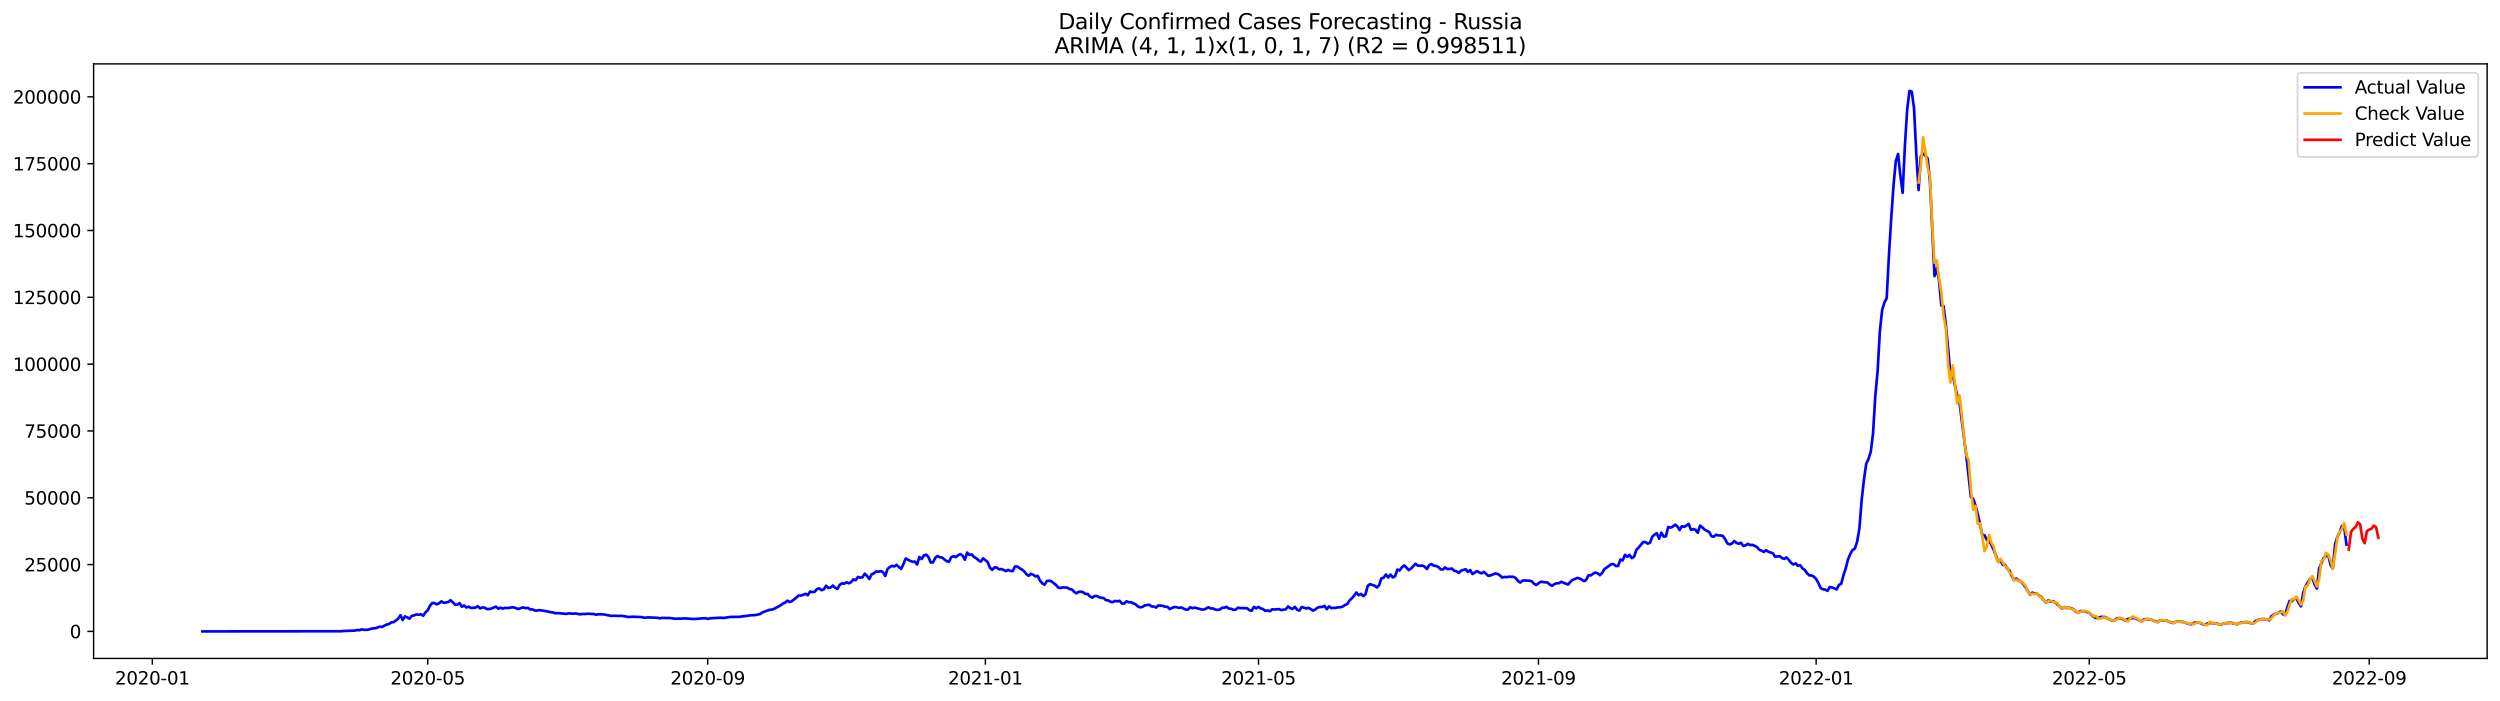 <?xml version="1.0" encoding="utf-8" standalone="no"?>
<!DOCTYPE svg PUBLIC "-//W3C//DTD SVG 1.1//EN"
  "http://www.w3.org/Graphics/SVG/1.1/DTD/svg11.dtd">
<svg xmlns:xlink="http://www.w3.org/1999/xlink" width="1398.775pt" height="392.274pt" viewBox="0 0 1398.775 392.274" xmlns="http://www.w3.org/2000/svg" version="1.1">
 <defs>
  <style type="text/css">*{stroke-linejoin: round; stroke-linecap: butt}</style>
 </defs>
 <g id="figure_1">
  <g id="patch_1">
   <path d="M 0 392.274 
L 1398.775 392.274 
L 1398.775 0 
L 0 0 
z
" style="fill: #ffffff"/>
  </g>
  <g id="axes_1">
   <g id="patch_2">
    <path d="M 52.375 368.396 
L 1391.575 368.396 
L 1391.575 35.755 
L 52.375 35.755 
z
" style="fill: #ffffff"/>
   </g>
   <g id="matplotlib.axis_1">
    <g id="xtick_1">
     <g id="line2d_1">
      <defs>
       <path id="m41455c796b" d="M 0 0 
L 0 3.5 
" style="stroke: #000000; stroke-width: 0.8"/>
      </defs>
      <g>
       <use xlink:href="#m41455c796b" x="85.231" y="368.396" style="stroke: #000000; stroke-width: 0.8"/>
      </g>
     </g>
     <g id="text_1">
      <!-- 2020-01 -->
      <g transform="translate(64.34 382.994)scale(0.1 -0.1)">
       <defs>
        <path id="DejaVuSans-32" d="M 1228 531 
L 3431 531 
L 3431 0 
L 469 0 
L 469 531 
Q 828 903 1448 1529 
Q 2069 2156 2228 2338 
Q 2531 2678 2651 2914 
Q 2772 3150 2772 3378 
Q 2772 3750 2511 3984 
Q 2250 4219 1831 4219 
Q 1534 4219 1204 4116 
Q 875 4013 500 3803 
L 500 4441 
Q 881 4594 1212 4672 
Q 1544 4750 1819 4750 
Q 2544 4750 2975 4387 
Q 3406 4025 3406 3419 
Q 3406 3131 3298 2873 
Q 3191 2616 2906 2266 
Q 2828 2175 2409 1742 
Q 1991 1309 1228 531 
z
" transform="scale(0.016)"/>
        <path id="DejaVuSans-30" d="M 2034 4250 
Q 1547 4250 1301 3770 
Q 1056 3291 1056 2328 
Q 1056 1369 1301 889 
Q 1547 409 2034 409 
Q 2525 409 2770 889 
Q 3016 1369 3016 2328 
Q 3016 3291 2770 3770 
Q 2525 4250 2034 4250 
z
M 2034 4750 
Q 2819 4750 3233 4129 
Q 3647 3509 3647 2328 
Q 3647 1150 3233 529 
Q 2819 -91 2034 -91 
Q 1250 -91 836 529 
Q 422 1150 422 2328 
Q 422 3509 836 4129 
Q 1250 4750 2034 4750 
z
" transform="scale(0.016)"/>
        <path id="DejaVuSans-2d" d="M 313 2009 
L 1997 2009 
L 1997 1497 
L 313 1497 
L 313 2009 
z
" transform="scale(0.016)"/>
        <path id="DejaVuSans-31" d="M 794 531 
L 1825 531 
L 1825 4091 
L 703 3866 
L 703 4441 
L 1819 4666 
L 2450 4666 
L 2450 531 
L 3481 531 
L 3481 0 
L 794 0 
L 794 531 
z
" transform="scale(0.016)"/>
       </defs>
       <use xlink:href="#DejaVuSans-32"/>
       <use xlink:href="#DejaVuSans-30" x="63.623"/>
       <use xlink:href="#DejaVuSans-32" x="127.246"/>
       <use xlink:href="#DejaVuSans-30" x="190.869"/>
       <use xlink:href="#DejaVuSans-2d" x="254.492"/>
       <use xlink:href="#DejaVuSans-30" x="290.576"/>
       <use xlink:href="#DejaVuSans-31" x="354.199"/>
      </g>
     </g>
    </g>
    <g id="xtick_2">
     <g id="line2d_2">
      <g>
       <use xlink:href="#m41455c796b" x="239.323" y="368.396" style="stroke: #000000; stroke-width: 0.8"/>
      </g>
     </g>
     <g id="text_2">
      <!-- 2020-05 -->
      <g transform="translate(218.432 382.994)scale(0.1 -0.1)">
       <defs>
        <path id="DejaVuSans-35" d="M 691 4666 
L 3169 4666 
L 3169 4134 
L 1269 4134 
L 1269 2991 
Q 1406 3038 1543 3061 
Q 1681 3084 1819 3084 
Q 2600 3084 3056 2656 
Q 3513 2228 3513 1497 
Q 3513 744 3044 326 
Q 2575 -91 1722 -91 
Q 1428 -91 1123 -41 
Q 819 9 494 109 
L 494 744 
Q 775 591 1075 516 
Q 1375 441 1709 441 
Q 2250 441 2565 725 
Q 2881 1009 2881 1497 
Q 2881 1984 2565 2268 
Q 2250 2553 1709 2553 
Q 1456 2553 1204 2497 
Q 953 2441 691 2322 
L 691 4666 
z
" transform="scale(0.016)"/>
       </defs>
       <use xlink:href="#DejaVuSans-32"/>
       <use xlink:href="#DejaVuSans-30" x="63.623"/>
       <use xlink:href="#DejaVuSans-32" x="127.246"/>
       <use xlink:href="#DejaVuSans-30" x="190.869"/>
       <use xlink:href="#DejaVuSans-2d" x="254.492"/>
       <use xlink:href="#DejaVuSans-30" x="290.576"/>
       <use xlink:href="#DejaVuSans-35" x="354.199"/>
      </g>
     </g>
    </g>
    <g id="xtick_3">
     <g id="line2d_3">
      <g>
       <use xlink:href="#m41455c796b" x="395.962" y="368.396" style="stroke: #000000; stroke-width: 0.8"/>
      </g>
     </g>
     <g id="text_3">
      <!-- 2020-09 -->
      <g transform="translate(375.071 382.994)scale(0.1 -0.1)">
       <defs>
        <path id="DejaVuSans-39" d="M 703 97 
L 703 672 
Q 941 559 1184 500 
Q 1428 441 1663 441 
Q 2288 441 2617 861 
Q 2947 1281 2994 2138 
Q 2813 1869 2534 1725 
Q 2256 1581 1919 1581 
Q 1219 1581 811 2004 
Q 403 2428 403 3163 
Q 403 3881 828 4315 
Q 1253 4750 1959 4750 
Q 2769 4750 3195 4129 
Q 3622 3509 3622 2328 
Q 3622 1225 3098 567 
Q 2575 -91 1691 -91 
Q 1453 -91 1209 -44 
Q 966 3 703 97 
z
M 1959 2075 
Q 2384 2075 2632 2365 
Q 2881 2656 2881 3163 
Q 2881 3666 2632 3958 
Q 2384 4250 1959 4250 
Q 1534 4250 1286 3958 
Q 1038 3666 1038 3163 
Q 1038 2656 1286 2365 
Q 1534 2075 1959 2075 
z
" transform="scale(0.016)"/>
       </defs>
       <use xlink:href="#DejaVuSans-32"/>
       <use xlink:href="#DejaVuSans-30" x="63.623"/>
       <use xlink:href="#DejaVuSans-32" x="127.246"/>
       <use xlink:href="#DejaVuSans-30" x="190.869"/>
       <use xlink:href="#DejaVuSans-2d" x="254.492"/>
       <use xlink:href="#DejaVuSans-30" x="290.576"/>
       <use xlink:href="#DejaVuSans-39" x="354.199"/>
      </g>
     </g>
    </g>
    <g id="xtick_4">
     <g id="line2d_4">
      <g>
       <use xlink:href="#m41455c796b" x="551.328" y="368.396" style="stroke: #000000; stroke-width: 0.8"/>
      </g>
     </g>
     <g id="text_4">
      <!-- 2021-01 -->
      <g transform="translate(530.436 382.994)scale(0.1 -0.1)">
       <use xlink:href="#DejaVuSans-32"/>
       <use xlink:href="#DejaVuSans-30" x="63.623"/>
       <use xlink:href="#DejaVuSans-32" x="127.246"/>
       <use xlink:href="#DejaVuSans-31" x="190.869"/>
       <use xlink:href="#DejaVuSans-2d" x="254.492"/>
       <use xlink:href="#DejaVuSans-30" x="290.576"/>
       <use xlink:href="#DejaVuSans-31" x="354.199"/>
      </g>
     </g>
    </g>
    <g id="xtick_5">
     <g id="line2d_5">
      <g>
       <use xlink:href="#m41455c796b" x="704.146" y="368.396" style="stroke: #000000; stroke-width: 0.8"/>
      </g>
     </g>
     <g id="text_5">
      <!-- 2021-05 -->
      <g transform="translate(683.255 382.994)scale(0.1 -0.1)">
       <use xlink:href="#DejaVuSans-32"/>
       <use xlink:href="#DejaVuSans-30" x="63.623"/>
       <use xlink:href="#DejaVuSans-32" x="127.246"/>
       <use xlink:href="#DejaVuSans-31" x="190.869"/>
       <use xlink:href="#DejaVuSans-2d" x="254.492"/>
       <use xlink:href="#DejaVuSans-30" x="290.576"/>
       <use xlink:href="#DejaVuSans-35" x="354.199"/>
      </g>
     </g>
    </g>
    <g id="xtick_6">
     <g id="line2d_6">
      <g>
       <use xlink:href="#m41455c796b" x="860.785" y="368.396" style="stroke: #000000; stroke-width: 0.8"/>
      </g>
     </g>
     <g id="text_6">
      <!-- 2021-09 -->
      <g transform="translate(839.894 382.994)scale(0.1 -0.1)">
       <use xlink:href="#DejaVuSans-32"/>
       <use xlink:href="#DejaVuSans-30" x="63.623"/>
       <use xlink:href="#DejaVuSans-32" x="127.246"/>
       <use xlink:href="#DejaVuSans-31" x="190.869"/>
       <use xlink:href="#DejaVuSans-2d" x="254.492"/>
       <use xlink:href="#DejaVuSans-30" x="290.576"/>
       <use xlink:href="#DejaVuSans-39" x="354.199"/>
      </g>
     </g>
    </g>
    <g id="xtick_7">
     <g id="line2d_7">
      <g>
       <use xlink:href="#m41455c796b" x="1016.151" y="368.396" style="stroke: #000000; stroke-width: 0.8"/>
      </g>
     </g>
     <g id="text_7">
      <!-- 2022-01 -->
      <g transform="translate(995.259 382.994)scale(0.1 -0.1)">
       <use xlink:href="#DejaVuSans-32"/>
       <use xlink:href="#DejaVuSans-30" x="63.623"/>
       <use xlink:href="#DejaVuSans-32" x="127.246"/>
       <use xlink:href="#DejaVuSans-32" x="190.869"/>
       <use xlink:href="#DejaVuSans-2d" x="254.492"/>
       <use xlink:href="#DejaVuSans-30" x="290.576"/>
       <use xlink:href="#DejaVuSans-31" x="354.199"/>
      </g>
     </g>
    </g>
    <g id="xtick_8">
     <g id="line2d_8">
      <g>
       <use xlink:href="#m41455c796b" x="1168.969" y="368.396" style="stroke: #000000; stroke-width: 0.8"/>
      </g>
     </g>
     <g id="text_8">
      <!-- 2022-05 -->
      <g transform="translate(1148.078 382.994)scale(0.1 -0.1)">
       <use xlink:href="#DejaVuSans-32"/>
       <use xlink:href="#DejaVuSans-30" x="63.623"/>
       <use xlink:href="#DejaVuSans-32" x="127.246"/>
       <use xlink:href="#DejaVuSans-32" x="190.869"/>
       <use xlink:href="#DejaVuSans-2d" x="254.492"/>
       <use xlink:href="#DejaVuSans-30" x="290.576"/>
       <use xlink:href="#DejaVuSans-35" x="354.199"/>
      </g>
     </g>
    </g>
    <g id="xtick_9">
     <g id="line2d_9">
      <g>
       <use xlink:href="#m41455c796b" x="1325.608" y="368.396" style="stroke: #000000; stroke-width: 0.8"/>
      </g>
     </g>
     <g id="text_9">
      <!-- 2022-09 -->
      <g transform="translate(1304.717 382.994)scale(0.1 -0.1)">
       <use xlink:href="#DejaVuSans-32"/>
       <use xlink:href="#DejaVuSans-30" x="63.623"/>
       <use xlink:href="#DejaVuSans-32" x="127.246"/>
       <use xlink:href="#DejaVuSans-32" x="190.869"/>
       <use xlink:href="#DejaVuSans-2d" x="254.492"/>
       <use xlink:href="#DejaVuSans-30" x="290.576"/>
       <use xlink:href="#DejaVuSans-39" x="354.199"/>
      </g>
     </g>
    </g>
   </g>
   <g id="matplotlib.axis_2">
    <g id="ytick_1">
     <g id="line2d_10">
      <defs>
       <path id="m775a7f4822" d="M 0 0 
L -3.5 0 
" style="stroke: #000000; stroke-width: 0.8"/>
      </defs>
      <g>
       <use xlink:href="#m775a7f4822" x="52.375" y="353.276" style="stroke: #000000; stroke-width: 0.8"/>
      </g>
     </g>
     <g id="text_10">
      <!-- 0 -->
      <g transform="translate(39.013 357.075)scale(0.1 -0.1)">
       <use xlink:href="#DejaVuSans-30"/>
      </g>
     </g>
    </g>
    <g id="ytick_2">
     <g id="line2d_11">
      <g>
       <use xlink:href="#m775a7f4822" x="52.375" y="315.889" style="stroke: #000000; stroke-width: 0.8"/>
      </g>
     </g>
     <g id="text_11">
      <!-- 25000 -->
      <g transform="translate(13.562 319.688)scale(0.1 -0.1)">
       <use xlink:href="#DejaVuSans-32"/>
       <use xlink:href="#DejaVuSans-35" x="63.623"/>
       <use xlink:href="#DejaVuSans-30" x="127.246"/>
       <use xlink:href="#DejaVuSans-30" x="190.869"/>
       <use xlink:href="#DejaVuSans-30" x="254.492"/>
      </g>
     </g>
    </g>
    <g id="ytick_3">
     <g id="line2d_12">
      <g>
       <use xlink:href="#m775a7f4822" x="52.375" y="278.502" style="stroke: #000000; stroke-width: 0.8"/>
      </g>
     </g>
     <g id="text_12">
      <!-- 50000 -->
      <g transform="translate(13.562 282.301)scale(0.1 -0.1)">
       <use xlink:href="#DejaVuSans-35"/>
       <use xlink:href="#DejaVuSans-30" x="63.623"/>
       <use xlink:href="#DejaVuSans-30" x="127.246"/>
       <use xlink:href="#DejaVuSans-30" x="190.869"/>
       <use xlink:href="#DejaVuSans-30" x="254.492"/>
      </g>
     </g>
    </g>
    <g id="ytick_4">
     <g id="line2d_13">
      <g>
       <use xlink:href="#m775a7f4822" x="52.375" y="241.115" style="stroke: #000000; stroke-width: 0.8"/>
      </g>
     </g>
     <g id="text_13">
      <!-- 75000 -->
      <g transform="translate(13.562 244.915)scale(0.1 -0.1)">
       <defs>
        <path id="DejaVuSans-37" d="M 525 4666 
L 3525 4666 
L 3525 4397 
L 1831 0 
L 1172 0 
L 2766 4134 
L 525 4134 
L 525 4666 
z
" transform="scale(0.016)"/>
       </defs>
       <use xlink:href="#DejaVuSans-37"/>
       <use xlink:href="#DejaVuSans-35" x="63.623"/>
       <use xlink:href="#DejaVuSans-30" x="127.246"/>
       <use xlink:href="#DejaVuSans-30" x="190.869"/>
       <use xlink:href="#DejaVuSans-30" x="254.492"/>
      </g>
     </g>
    </g>
    <g id="ytick_5">
     <g id="line2d_14">
      <g>
       <use xlink:href="#m775a7f4822" x="52.375" y="203.729" style="stroke: #000000; stroke-width: 0.8"/>
      </g>
     </g>
     <g id="text_14">
      <!-- 100000 -->
      <g transform="translate(7.2 207.528)scale(0.1 -0.1)">
       <use xlink:href="#DejaVuSans-31"/>
       <use xlink:href="#DejaVuSans-30" x="63.623"/>
       <use xlink:href="#DejaVuSans-30" x="127.246"/>
       <use xlink:href="#DejaVuSans-30" x="190.869"/>
       <use xlink:href="#DejaVuSans-30" x="254.492"/>
       <use xlink:href="#DejaVuSans-30" x="318.115"/>
      </g>
     </g>
    </g>
    <g id="ytick_6">
     <g id="line2d_15">
      <g>
       <use xlink:href="#m775a7f4822" x="52.375" y="166.342" style="stroke: #000000; stroke-width: 0.8"/>
      </g>
     </g>
     <g id="text_15">
      <!-- 125000 -->
      <g transform="translate(7.2 170.141)scale(0.1 -0.1)">
       <use xlink:href="#DejaVuSans-31"/>
       <use xlink:href="#DejaVuSans-32" x="63.623"/>
       <use xlink:href="#DejaVuSans-35" x="127.246"/>
       <use xlink:href="#DejaVuSans-30" x="190.869"/>
       <use xlink:href="#DejaVuSans-30" x="254.492"/>
       <use xlink:href="#DejaVuSans-30" x="318.115"/>
      </g>
     </g>
    </g>
    <g id="ytick_7">
     <g id="line2d_16">
      <g>
       <use xlink:href="#m775a7f4822" x="52.375" y="128.955" style="stroke: #000000; stroke-width: 0.8"/>
      </g>
     </g>
     <g id="text_16">
      <!-- 150000 -->
      <g transform="translate(7.2 132.755)scale(0.1 -0.1)">
       <use xlink:href="#DejaVuSans-31"/>
       <use xlink:href="#DejaVuSans-35" x="63.623"/>
       <use xlink:href="#DejaVuSans-30" x="127.246"/>
       <use xlink:href="#DejaVuSans-30" x="190.869"/>
       <use xlink:href="#DejaVuSans-30" x="254.492"/>
       <use xlink:href="#DejaVuSans-30" x="318.115"/>
      </g>
     </g>
    </g>
    <g id="ytick_8">
     <g id="line2d_17">
      <g>
       <use xlink:href="#m775a7f4822" x="52.375" y="91.569" style="stroke: #000000; stroke-width: 0.8"/>
      </g>
     </g>
     <g id="text_17">
      <!-- 175000 -->
      <g transform="translate(7.2 95.368)scale(0.1 -0.1)">
       <use xlink:href="#DejaVuSans-31"/>
       <use xlink:href="#DejaVuSans-37" x="63.623"/>
       <use xlink:href="#DejaVuSans-35" x="127.246"/>
       <use xlink:href="#DejaVuSans-30" x="190.869"/>
       <use xlink:href="#DejaVuSans-30" x="254.492"/>
       <use xlink:href="#DejaVuSans-30" x="318.115"/>
      </g>
     </g>
    </g>
    <g id="ytick_9">
     <g id="line2d_18">
      <g>
       <use xlink:href="#m775a7f4822" x="52.375" y="54.182" style="stroke: #000000; stroke-width: 0.8"/>
      </g>
     </g>
     <g id="text_18">
      <!-- 200000 -->
      <g transform="translate(7.2 57.981)scale(0.1 -0.1)">
       <use xlink:href="#DejaVuSans-32"/>
       <use xlink:href="#DejaVuSans-30" x="63.623"/>
       <use xlink:href="#DejaVuSans-30" x="127.246"/>
       <use xlink:href="#DejaVuSans-30" x="190.869"/>
       <use xlink:href="#DejaVuSans-30" x="254.492"/>
       <use xlink:href="#DejaVuSans-30" x="318.115"/>
      </g>
     </g>
    </g>
   </g>
   <g id="line2d_19">
    <path d="M 113.248 353.276 
L 190.93 353.19 
L 192.204 353.032 
L 198.571 352.824 
L 199.845 352.526 
L 201.118 352.617 
L 202.392 352.122 
L 203.665 352.377 
L 204.939 352.405 
L 206.212 352.291 
L 207.486 351.849 
L 208.759 351.55 
L 210.033 351.518 
L 212.58 350.605 
L 213.853 350.783 
L 215.127 350.006 
L 216.4 349.45 
L 217.674 349.127 
L 218.947 348.209 
L 220.221 348.119 
L 221.494 347.189 
L 222.768 346.12 
L 224.041 344.213 
L 225.315 346.893 
L 226.588 344.838 
L 229.135 346.136 
L 230.409 344.529 
L 231.682 344.354 
L 232.956 343.763 
L 234.229 344.007 
L 235.503 343.688 
L 236.776 344.54 
L 238.05 342.659 
L 239.323 341.412 
L 240.597 338.885 
L 241.87 337.374 
L 243.144 337.452 
L 244.417 338.168 
L 245.69 337.485 
L 246.964 336.48 
L 248.237 337.275 
L 249.511 337.099 
L 250.784 336.807 
L 252.058 335.844 
L 253.331 336.976 
L 254.605 338.279 
L 255.878 338.36 
L 257.152 337.427 
L 258.425 339.517 
L 259.699 338.756 
L 260.972 339.927 
L 262.246 339.423 
L 263.519 340.169 
L 266.066 339.975 
L 267.34 339.167 
L 268.613 340.416 
L 269.887 339.897 
L 271.16 339.943 
L 272.434 340.806 
L 273.707 340.757 
L 274.981 340.456 
L 277.528 339.416 
L 278.801 340.586 
L 280.075 340.029 
L 281.348 340.521 
L 282.622 340.081 
L 283.895 340.238 
L 286.442 339.86 
L 287.716 339.861 
L 288.989 340.434 
L 290.263 340.724 
L 291.536 340.15 
L 292.81 339.875 
L 294.083 340.269 
L 295.357 340.102 
L 296.63 340.987 
L 297.903 340.951 
L 299.177 341.575 
L 300.45 341.653 
L 301.724 341.355 
L 304.271 341.735 
L 306.818 342.19 
L 308.091 342.56 
L 309.365 342.65 
L 310.638 343.124 
L 311.912 343.042 
L 317.006 343.48 
L 318.279 343.178 
L 320.826 343.371 
L 322.1 343.227 
L 324.647 343.76 
L 325.92 343.504 
L 327.194 343.568 
L 328.467 343.371 
L 332.288 343.539 
L 333.561 343.944 
L 334.835 343.69 
L 337.382 343.721 
L 341.202 344.451 
L 342.476 344.56 
L 345.023 344.557 
L 346.296 344.633 
L 347.57 344.552 
L 350.116 344.89 
L 351.39 345.23 
L 353.937 345.074 
L 359.031 345.254 
L 360.304 345.617 
L 362.851 345.441 
L 367.945 345.677 
L 369.219 345.96 
L 370.492 345.717 
L 373.039 345.774 
L 374.313 345.753 
L 378.133 346.22 
L 379.407 346.112 
L 380.68 346.147 
L 383.227 346.008 
L 388.321 346.334 
L 390.868 346.16 
L 393.415 345.952 
L 394.689 345.9 
L 395.962 346.292 
L 397.236 345.958 
L 402.33 345.653 
L 403.603 345.64 
L 404.876 345.768 
L 408.697 345.169 
L 413.791 345.148 
L 415.064 344.883 
L 416.338 344.801 
L 420.158 344.238 
L 422.705 344.14 
L 425.252 343.571 
L 426.526 342.64 
L 430.346 341.273 
L 431.62 341.119 
L 432.893 340.757 
L 436.714 338.717 
L 437.987 337.759 
L 439.261 337.189 
L 440.534 336.106 
L 441.808 336.854 
L 443.081 336.309 
L 445.628 334.323 
L 446.902 333.173 
L 448.175 333.227 
L 450.722 332.278 
L 451.996 333.003 
L 453.269 330.938 
L 454.543 331.288 
L 455.816 331.137 
L 457.089 329.583 
L 458.363 329.187 
L 459.636 330.179 
L 460.91 329.791 
L 462.183 327.737 
L 463.457 328.959 
L 464.73 328.762 
L 466.004 327.631 
L 467.277 328.837 
L 468.551 329.519 
L 469.824 327.227 
L 471.098 326.377 
L 472.371 326.605 
L 473.645 325.787 
L 474.918 326.332 
L 476.192 325.713 
L 477.465 324.139 
L 478.739 324.688 
L 480.012 322.816 
L 481.286 323.203 
L 482.559 322.995 
L 483.833 321.008 
L 485.106 322.222 
L 486.38 323.99 
L 487.653 321.373 
L 488.927 320.798 
L 490.2 319.716 
L 491.474 319.907 
L 492.747 319.535 
L 494.021 320.075 
L 495.294 322.294 
L 496.568 318.376 
L 497.841 317.296 
L 499.115 316.58 
L 500.388 316.943 
L 501.662 316.052 
L 502.935 317.254 
L 504.209 318.292 
L 505.482 315.597 
L 506.756 312.499 
L 509.303 313.81 
L 510.576 314.325 
L 511.849 314.205 
L 513.123 315.825 
L 514.396 311.658 
L 515.67 312.781 
L 516.943 310.729 
L 518.217 310.354 
L 519.49 311.704 
L 520.764 314.764 
L 522.037 314.636 
L 523.311 312.057 
L 524.584 311.094 
L 525.858 311.808 
L 527.131 311.924 
L 528.405 313.044 
L 529.678 313.997 
L 530.952 314.283 
L 532.225 311.721 
L 533.499 311.229 
L 534.772 311.743 
L 536.046 310.64 
L 537.319 310.031 
L 538.593 310.894 
L 539.866 313.176 
L 541.14 309.161 
L 542.413 310.513 
L 543.687 310.157 
L 544.96 311.628 
L 546.234 312.355 
L 547.507 313.514 
L 548.781 314.251 
L 550.054 312.406 
L 552.601 314.486 
L 553.875 317.616 
L 555.148 318.857 
L 556.422 317.452 
L 557.695 317.531 
L 558.969 318.554 
L 560.242 318.386 
L 561.516 318.862 
L 562.789 319.568 
L 564.062 318.853 
L 565.336 319.393 
L 566.609 319.562 
L 567.883 316.931 
L 569.156 316.945 
L 570.43 317.878 
L 571.703 318.614 
L 572.977 319.614 
L 574.25 321.21 
L 575.524 322.161 
L 576.797 321.057 
L 578.071 321.599 
L 579.344 322.491 
L 580.618 322.17 
L 581.891 324.863 
L 583.165 326.384 
L 584.438 327.159 
L 585.712 325.077 
L 586.985 324.912 
L 588.259 325.234 
L 590.806 327.268 
L 592.079 328.741 
L 593.353 329.016 
L 594.626 328.656 
L 597.173 328.781 
L 598.447 329.635 
L 599.72 329.795 
L 600.994 331.131 
L 602.267 331.953 
L 603.541 331.138 
L 604.814 331.042 
L 606.088 331.382 
L 607.361 332.387 
L 608.635 332.34 
L 609.908 333.79 
L 611.182 334.389 
L 612.455 333.471 
L 613.729 333.473 
L 615.002 334.171 
L 616.275 334.48 
L 617.549 334.649 
L 618.822 335.81 
L 620.096 335.915 
L 621.369 336.725 
L 622.643 336.893 
L 623.916 336.214 
L 625.19 336.475 
L 626.463 336.152 
L 627.737 337.661 
L 629.01 337.699 
L 630.284 336.432 
L 631.557 336.966 
L 632.831 336.961 
L 634.104 337.606 
L 635.378 338.104 
L 636.651 339.305 
L 637.925 339.852 
L 639.198 339.567 
L 640.472 338.777 
L 643.019 338.343 
L 644.292 339.297 
L 645.566 339.36 
L 646.839 339.951 
L 648.113 338.75 
L 650.66 338.997 
L 651.933 339.495 
L 653.207 339.525 
L 654.48 340.76 
L 657.027 339.625 
L 658.301 339.707 
L 659.574 340.141 
L 660.848 339.848 
L 663.395 341.069 
L 664.668 341.078 
L 665.942 339.731 
L 667.215 340.292 
L 668.489 339.957 
L 672.309 341.004 
L 673.582 341.052 
L 674.856 340.497 
L 676.129 339.776 
L 677.403 340.444 
L 678.676 340.45 
L 679.95 341.026 
L 681.223 341.246 
L 682.497 341.01 
L 683.77 340.088 
L 685.044 340.008 
L 686.317 339.516 
L 687.591 340.554 
L 688.864 340.616 
L 690.138 341.246 
L 691.411 341.093 
L 692.685 340.005 
L 693.958 340.24 
L 697.779 340.293 
L 699.052 341.415 
L 700.326 341.717 
L 701.599 339.576 
L 702.873 340.395 
L 704.146 339.596 
L 705.42 340.453 
L 706.693 340.761 
L 707.967 341.831 
L 709.24 341.526 
L 710.514 342.033 
L 711.787 340.921 
L 713.061 341.016 
L 715.608 340.806 
L 716.881 341.328 
L 719.428 340.924 
L 720.702 339.311 
L 721.975 340.314 
L 723.248 340.675 
L 724.522 339.511 
L 725.795 341.227 
L 727.069 341.612 
L 728.342 339.649 
L 730.889 340.437 
L 732.163 340.075 
L 734.71 341.668 
L 735.983 340.942 
L 737.257 339.949 
L 738.53 339.628 
L 739.804 339.584 
L 741.077 338.982 
L 742.351 340.802 
L 743.624 339.264 
L 744.898 340.262 
L 746.171 340.105 
L 747.445 340.085 
L 748.718 339.8 
L 749.992 339.779 
L 751.265 339.372 
L 752.539 338.556 
L 753.812 337.916 
L 755.086 335.988 
L 756.359 334.79 
L 757.633 333.296 
L 758.906 331.5 
L 760.18 333.012 
L 761.453 332.336 
L 762.727 333.522 
L 764 332.553 
L 765.274 327.776 
L 766.547 326.837 
L 769.094 327.682 
L 770.368 328.693 
L 771.641 327.399 
L 772.915 323.559 
L 774.188 323.269 
L 775.461 321.404 
L 776.735 323.113 
L 778.008 321.485 
L 779.282 323.042 
L 780.555 322.42 
L 781.829 318.688 
L 783.102 319.192 
L 784.376 317.38 
L 785.649 316.348 
L 786.923 317.541 
L 788.196 318.99 
L 789.47 318.117 
L 792.017 315.442 
L 793.29 316.477 
L 794.564 316.571 
L 795.837 316.414 
L 797.111 317.069 
L 798.384 318.385 
L 799.658 316.198 
L 800.931 315.608 
L 802.205 316.502 
L 803.478 316.666 
L 804.752 317.238 
L 806.025 318.53 
L 807.299 318.634 
L 808.572 317.477 
L 809.846 318.467 
L 812.393 318.107 
L 813.666 319.361 
L 814.94 319.648 
L 816.213 320.57 
L 817.487 319.298 
L 820.034 318.485 
L 821.307 319.98 
L 822.581 318.926 
L 823.854 321.166 
L 826.401 319.532 
L 827.675 320.266 
L 828.948 320.783 
L 830.221 319.97 
L 832.768 322.222 
L 834.042 321.933 
L 836.589 320.882 
L 837.862 321.077 
L 839.136 321.856 
L 840.409 323.136 
L 841.683 322.844 
L 842.956 322.9 
L 844.23 322.68 
L 846.777 322.747 
L 848.05 323.401 
L 849.324 325.049 
L 850.597 325.968 
L 851.871 324.903 
L 853.144 324.721 
L 854.418 324.889 
L 855.691 324.883 
L 856.965 325.164 
L 858.238 326.569 
L 859.512 327.293 
L 862.059 325.473 
L 865.879 325.965 
L 867.153 327.124 
L 868.426 327.763 
L 869.7 326.846 
L 870.973 326.308 
L 872.247 326.345 
L 873.52 325.514 
L 877.341 327.061 
L 878.614 325.545 
L 879.888 324.431 
L 881.161 323.981 
L 882.434 323.368 
L 883.708 323.628 
L 884.981 324.299 
L 886.255 325.167 
L 887.528 324.401 
L 888.802 321.836 
L 890.075 321.957 
L 891.349 320.999 
L 892.622 320.353 
L 893.896 320.777 
L 895.169 321.811 
L 896.443 320.538 
L 897.716 318.386 
L 901.537 315.648 
L 902.81 315.664 
L 904.084 316.689 
L 905.357 316.668 
L 906.631 313.076 
L 907.904 313.554 
L 909.178 310.433 
L 910.451 311.568 
L 911.725 310.451 
L 912.998 312.279 
L 914.272 311.513 
L 915.545 307.68 
L 916.819 306.375 
L 919.366 303.285 
L 920.639 303.276 
L 921.913 304.172 
L 923.186 303.683 
L 924.46 300.312 
L 925.733 299.132 
L 927.007 298.35 
L 928.28 301.398 
L 929.554 298.022 
L 930.827 300.255 
L 932.101 300.074 
L 933.374 294.848 
L 934.647 295.244 
L 935.921 294.649 
L 937.194 293.56 
L 938.468 294.472 
L 939.741 296.557 
L 941.015 294.418 
L 942.288 294.777 
L 943.562 294.03 
L 944.835 293.143 
L 946.109 296.406 
L 947.382 296.063 
L 948.656 296.449 
L 949.929 298.099 
L 951.203 294.079 
L 952.476 295.04 
L 953.75 296.346 
L 956.297 297.629 
L 957.57 300.019 
L 958.844 300.314 
L 960.117 299.207 
L 961.391 299.536 
L 962.664 299.594 
L 963.938 299.814 
L 965.211 301.633 
L 966.485 304.076 
L 967.758 304.591 
L 969.032 304.125 
L 970.305 302.693 
L 971.579 303.747 
L 972.852 304.245 
L 974.126 303.671 
L 975.399 305.435 
L 976.673 305.127 
L 977.946 304.288 
L 979.22 304.948 
L 980.493 304.861 
L 981.767 305.401 
L 983.04 306.065 
L 984.314 307.595 
L 985.587 308.071 
L 986.861 308.859 
L 988.134 307.839 
L 989.407 308.688 
L 991.954 309.596 
L 993.228 311.537 
L 995.775 311.166 
L 997.048 312.259 
L 998.322 312.702 
L 999.595 311.881 
L 1000.869 313.281 
L 1002.142 314.909 
L 1003.416 315.832 
L 1004.689 315.222 
L 1005.963 316.604 
L 1007.236 316.231 
L 1008.51 318.068 
L 1009.783 318.826 
L 1011.057 320.748 
L 1012.33 321.935 
L 1013.604 321.999 
L 1014.877 322.645 
L 1016.151 323.955 
L 1017.424 326.225 
L 1018.698 329.059 
L 1019.971 329.707 
L 1021.245 329.898 
L 1022.518 330.576 
L 1023.792 328.439 
L 1025.065 328.714 
L 1026.339 329.182 
L 1027.612 329.798 
L 1028.886 327.26 
L 1030.159 326.661 
L 1031.433 321.913 
L 1032.706 317.962 
L 1033.98 312.974 
L 1035.253 309.941 
L 1036.527 307.728 
L 1037.8 306.977 
L 1039.074 303.071 
L 1040.347 295.688 
L 1041.62 279.808 
L 1042.894 268.382 
L 1044.167 259.517 
L 1045.441 256.768 
L 1046.714 252.752 
L 1047.988 242.503 
L 1049.261 221.517 
L 1050.535 207.79 
L 1051.808 185.331 
L 1053.082 173.335 
L 1054.355 169.284 
L 1055.629 166.801 
L 1056.902 142.407 
L 1058.176 122.012 
L 1059.449 103.597 
L 1060.723 90.105 
L 1061.996 86.161 
L 1063.27 98.25 
L 1064.543 107.874 
L 1065.817 81.413 
L 1067.09 61.221 
L 1068.364 50.876 
L 1069.637 51.258 
L 1070.911 60.444 
L 1072.184 85.908 
L 1073.458 106.315 
L 1074.731 87.347 
L 1076.005 85.998 
L 1077.278 87.058 
L 1078.552 88.691 
L 1079.825 101.44 
L 1082.372 154.51 
L 1083.646 150.064 
L 1084.919 156.997 
L 1086.193 170.948 
L 1087.466 171.356 
L 1088.74 181.88 
L 1090.013 195.137 
L 1091.287 209.573 
L 1092.56 209.441 
L 1093.834 215.791 
L 1095.107 221.48 
L 1096.38 225.301 
L 1098.927 245.398 
L 1100.201 255.219 
L 1102.748 278.077 
L 1104.021 278.936 
L 1105.295 282.845 
L 1106.568 287.548 
L 1109.115 299.319 
L 1110.389 299.485 
L 1111.662 302.172 
L 1112.936 302.706 
L 1114.209 304.893 
L 1115.483 307.644 
L 1118.03 314.371 
L 1119.303 313.759 
L 1120.577 316.011 
L 1121.85 316.065 
L 1123.124 318.096 
L 1124.397 319.272 
L 1125.671 322.399 
L 1126.944 324.51 
L 1128.218 323.715 
L 1129.491 324.974 
L 1130.765 325.167 
L 1133.312 328.603 
L 1134.585 330.8 
L 1135.859 332.725 
L 1137.132 331.576 
L 1138.406 332.088 
L 1139.679 332.155 
L 1140.953 333.257 
L 1142.226 334.086 
L 1143.5 335.862 
L 1144.773 337.229 
L 1146.047 335.962 
L 1147.32 336.574 
L 1148.593 336.402 
L 1149.867 336.987 
L 1153.687 340.53 
L 1154.961 339.7 
L 1156.234 340.219 
L 1157.508 340.051 
L 1158.781 340.308 
L 1160.055 340.874 
L 1161.328 342.016 
L 1162.602 342.81 
L 1163.875 341.858 
L 1165.149 341.989 
L 1166.422 341.925 
L 1168.969 342.876 
L 1171.516 345.239 
L 1172.79 345.762 
L 1174.063 345.87 
L 1175.337 345.128 
L 1177.884 345.252 
L 1181.704 347.24 
L 1182.978 347.25 
L 1184.251 346.049 
L 1185.525 345.856 
L 1186.798 345.967 
L 1189.345 347.211 
L 1190.619 346.283 
L 1193.166 345.768 
L 1194.439 345.855 
L 1195.713 346.356 
L 1196.986 347.158 
L 1198.26 347.736 
L 1199.533 346.55 
L 1200.806 346.368 
L 1203.353 346.607 
L 1207.174 348.079 
L 1208.447 347.149 
L 1209.721 347.001 
L 1212.268 347.307 
L 1213.541 347.732 
L 1214.815 348.369 
L 1216.088 348.499 
L 1217.362 347.899 
L 1218.635 347.723 
L 1219.909 347.884 
L 1221.182 347.934 
L 1222.456 348.279 
L 1223.729 348.856 
L 1225.003 349.164 
L 1226.276 349.263 
L 1227.55 348.397 
L 1230.097 348.312 
L 1231.37 348.716 
L 1232.644 349.333 
L 1233.917 349.576 
L 1235.191 348.753 
L 1236.464 348.589 
L 1239.011 348.734 
L 1240.285 348.84 
L 1241.558 349.324 
L 1242.832 349.517 
L 1244.105 348.792 
L 1247.926 348.408 
L 1251.746 349.31 
L 1253.02 348.607 
L 1254.293 348.305 
L 1256.84 348.035 
L 1258.113 348.245 
L 1259.387 348.698 
L 1260.66 348.84 
L 1261.934 347.451 
L 1263.207 346.999 
L 1265.754 346.332 
L 1267.028 346.386 
L 1268.301 346.592 
L 1269.575 347.089 
L 1270.848 344.855 
L 1272.122 343.833 
L 1274.669 342.996 
L 1275.942 342.143 
L 1277.216 343.582 
L 1278.489 344.147 
L 1279.763 339.885 
L 1281.036 336.217 
L 1282.31 336.39 
L 1283.583 335.152 
L 1284.857 334.82 
L 1286.13 337.314 
L 1287.404 339.211 
L 1288.677 331.615 
L 1289.951 327.957 
L 1292.498 323.822 
L 1293.771 323.327 
L 1295.045 326.988 
L 1296.318 329.276 
L 1297.592 318.059 
L 1300.139 312.159 
L 1301.412 311.09 
L 1302.686 310.575 
L 1303.959 316.067 
L 1305.233 318.148 
L 1306.506 304.281 
L 1307.779 300.463 
L 1309.053 297.897 
L 1310.326 294.327 
L 1311.6 294.874 
L 1312.873 304.719 
L 1312.873 304.719 
" clip-path="url(#p1de51a5795)" style="fill: none; stroke: #0000ff; stroke-width: 1.5; stroke-linecap: square"/>
   </g>
   <g id="line2d_20">
    <path d="M 1073.458 102.133 
L 1074.731 92.397 
L 1076.005 76.802 
L 1077.278 84.793 
L 1078.552 93.636 
L 1079.825 98.763 
L 1081.099 125.999 
L 1082.372 147.051 
L 1083.646 145.702 
L 1084.919 155.448 
L 1086.193 163.53 
L 1087.466 177.062 
L 1088.74 183.882 
L 1090.013 204.063 
L 1091.287 214.042 
L 1092.56 204.397 
L 1095.107 225.577 
L 1096.38 221.257 
L 1097.654 232.454 
L 1098.927 244.971 
L 1100.201 254.738 
L 1101.474 257.431 
L 1102.748 273.748 
L 1104.021 285.259 
L 1105.295 283.002 
L 1106.568 293.208 
L 1107.842 292.832 
L 1109.115 300.105 
L 1110.389 308.327 
L 1111.662 305.588 
L 1112.936 299.276 
L 1114.209 303.745 
L 1115.483 305.753 
L 1116.756 311.617 
L 1118.03 314.615 
L 1119.303 312.644 
L 1121.85 316.817 
L 1123.124 317.619 
L 1124.397 320.439 
L 1125.671 321.339 
L 1126.944 324.893 
L 1128.218 324.313 
L 1129.491 325.275 
L 1130.765 324.972 
L 1133.312 327.819 
L 1134.585 331.072 
L 1135.859 332.542 
L 1137.132 332.137 
L 1138.406 332.503 
L 1139.679 331.956 
L 1140.953 333.552 
L 1142.226 334.247 
L 1144.773 337.113 
L 1146.047 336.397 
L 1147.32 336.034 
L 1148.593 336.781 
L 1149.867 336.946 
L 1151.14 337.526 
L 1152.414 339.574 
L 1153.687 340.388 
L 1154.961 339.651 
L 1156.234 340.321 
L 1157.508 340.009 
L 1161.328 341.653 
L 1162.602 342.81 
L 1163.875 342.25 
L 1166.422 341.838 
L 1167.696 341.937 
L 1170.243 343.759 
L 1171.516 344.87 
L 1172.79 344.697 
L 1174.063 346.27 
L 1175.337 346.088 
L 1176.61 345.517 
L 1177.884 345.475 
L 1179.157 345.911 
L 1180.431 346.613 
L 1181.704 347.08 
L 1182.978 347.266 
L 1185.525 345.887 
L 1186.798 345.714 
L 1188.072 346.308 
L 1190.619 347.732 
L 1191.892 345.942 
L 1193.166 344.881 
L 1194.439 345.583 
L 1195.713 345.927 
L 1196.986 347.111 
L 1198.26 347.799 
L 1200.806 346.309 
L 1202.08 346.298 
L 1203.353 346.586 
L 1204.627 347.026 
L 1205.9 347.811 
L 1207.174 348.09 
L 1208.447 347.182 
L 1209.721 347.003 
L 1212.268 347.217 
L 1216.088 348.72 
L 1217.362 347.835 
L 1219.909 347.814 
L 1222.456 348.258 
L 1223.729 348.725 
L 1225.003 348.98 
L 1226.276 348.77 
L 1227.55 349.34 
L 1228.823 348.387 
L 1230.097 348.278 
L 1231.37 348.461 
L 1233.917 349.709 
L 1235.191 349.711 
L 1236.464 347.834 
L 1237.738 348.478 
L 1239.011 348.635 
L 1241.558 349.452 
L 1242.832 349.344 
L 1244.105 348.876 
L 1245.379 348.643 
L 1246.652 348.804 
L 1249.199 348.416 
L 1250.473 348.99 
L 1251.746 349.238 
L 1253.02 348.767 
L 1254.293 348.566 
L 1255.566 348.096 
L 1256.84 347.967 
L 1258.113 348.179 
L 1260.66 348.893 
L 1261.934 348.365 
L 1263.207 346.933 
L 1264.481 346.78 
L 1265.754 346.373 
L 1267.028 346.302 
L 1268.301 346.669 
L 1269.575 346.562 
L 1270.848 346.028 
L 1272.122 344.233 
L 1273.395 343.296 
L 1274.669 342.927 
L 1275.942 342.713 
L 1277.216 342.067 
L 1278.489 344.136 
L 1279.763 342.533 
L 1281.036 338.41 
L 1282.31 335.127 
L 1283.583 335.344 
L 1284.857 333.808 
L 1286.13 335.862 
L 1287.404 338.269 
L 1288.677 336.038 
L 1289.951 328.09 
L 1291.224 327.51 
L 1292.498 324.005 
L 1293.771 322.322 
L 1296.318 328.149 
L 1297.592 324.033 
L 1298.865 313.845 
L 1300.139 313.149 
L 1301.412 309.247 
L 1302.686 310.406 
L 1303.959 313.55 
L 1305.233 318.253 
L 1306.506 310.041 
L 1307.779 300.856 
L 1309.053 297.69 
L 1310.326 295.985 
L 1311.6 292.721 
L 1312.873 299.049 
L 1312.873 299.049 
" clip-path="url(#p1de51a5795)" style="fill: none; stroke: #ffa500; stroke-width: 1.5; stroke-linecap: square"/>
   </g>
   <g id="line2d_21">
    <path d="M 1314.147 307.444 
L 1315.42 297.58 
L 1316.694 295.901 
L 1317.967 294.924 
L 1319.241 292.248 
L 1320.514 293.338 
L 1321.788 301.474 
L 1323.061 303.894 
L 1324.335 297.116 
L 1325.608 296.341 
L 1326.882 295.807 
L 1328.155 294.092 
L 1329.429 294.933 
L 1330.702 300.835 
" clip-path="url(#p1de51a5795)" style="fill: none; stroke: #ff0000; stroke-width: 1.5; stroke-linecap: square"/>
   </g>
   <g id="patch_3">
    <path d="M 52.375 368.396 
L 52.375 35.755 
" style="fill: none; stroke: #000000; stroke-width: 0.8; stroke-linejoin: miter; stroke-linecap: square"/>
   </g>
   <g id="patch_4">
    <path d="M 1391.575 368.396 
L 1391.575 35.755 
" style="fill: none; stroke: #000000; stroke-width: 0.8; stroke-linejoin: miter; stroke-linecap: square"/>
   </g>
   <g id="patch_5">
    <path d="M 52.375 368.396 
L 1391.575 368.396 
" style="fill: none; stroke: #000000; stroke-width: 0.8; stroke-linejoin: miter; stroke-linecap: square"/>
   </g>
   <g id="patch_6">
    <path d="M 52.375 35.755 
L 1391.575 35.755 
" style="fill: none; stroke: #000000; stroke-width: 0.8; stroke-linejoin: miter; stroke-linecap: square"/>
   </g>
   <g id="text_19">
    <!-- Daily Confirmed Cases Forecasting - Russia -->
    <g transform="translate(592.178 16.318)scale(0.12 -0.12)">
     <defs>
      <path id="DejaVuSans-44" d="M 1259 4147 
L 1259 519 
L 2022 519 
Q 2988 519 3436 956 
Q 3884 1394 3884 2338 
Q 3884 3275 3436 3711 
Q 2988 4147 2022 4147 
L 1259 4147 
z
M 628 4666 
L 1925 4666 
Q 3281 4666 3915 4102 
Q 4550 3538 4550 2338 
Q 4550 1131 3912 565 
Q 3275 0 1925 0 
L 628 0 
L 628 4666 
z
" transform="scale(0.016)"/>
      <path id="DejaVuSans-61" d="M 2194 1759 
Q 1497 1759 1228 1600 
Q 959 1441 959 1056 
Q 959 750 1161 570 
Q 1363 391 1709 391 
Q 2188 391 2477 730 
Q 2766 1069 2766 1631 
L 2766 1759 
L 2194 1759 
z
M 3341 1997 
L 3341 0 
L 2766 0 
L 2766 531 
Q 2569 213 2275 61 
Q 1981 -91 1556 -91 
Q 1019 -91 701 211 
Q 384 513 384 1019 
Q 384 1609 779 1909 
Q 1175 2209 1959 2209 
L 2766 2209 
L 2766 2266 
Q 2766 2663 2505 2880 
Q 2244 3097 1772 3097 
Q 1472 3097 1187 3025 
Q 903 2953 641 2809 
L 641 3341 
Q 956 3463 1253 3523 
Q 1550 3584 1831 3584 
Q 2591 3584 2966 3190 
Q 3341 2797 3341 1997 
z
" transform="scale(0.016)"/>
      <path id="DejaVuSans-69" d="M 603 3500 
L 1178 3500 
L 1178 0 
L 603 0 
L 603 3500 
z
M 603 4863 
L 1178 4863 
L 1178 4134 
L 603 4134 
L 603 4863 
z
" transform="scale(0.016)"/>
      <path id="DejaVuSans-6c" d="M 603 4863 
L 1178 4863 
L 1178 0 
L 603 0 
L 603 4863 
z
" transform="scale(0.016)"/>
      <path id="DejaVuSans-79" d="M 2059 -325 
Q 1816 -950 1584 -1140 
Q 1353 -1331 966 -1331 
L 506 -1331 
L 506 -850 
L 844 -850 
Q 1081 -850 1212 -737 
Q 1344 -625 1503 -206 
L 1606 56 
L 191 3500 
L 800 3500 
L 1894 763 
L 2988 3500 
L 3597 3500 
L 2059 -325 
z
" transform="scale(0.016)"/>
      <path id="DejaVuSans-20" transform="scale(0.016)"/>
      <path id="DejaVuSans-43" d="M 4122 4306 
L 4122 3641 
Q 3803 3938 3442 4084 
Q 3081 4231 2675 4231 
Q 1875 4231 1450 3742 
Q 1025 3253 1025 2328 
Q 1025 1406 1450 917 
Q 1875 428 2675 428 
Q 3081 428 3442 575 
Q 3803 722 4122 1019 
L 4122 359 
Q 3791 134 3420 21 
Q 3050 -91 2638 -91 
Q 1578 -91 968 557 
Q 359 1206 359 2328 
Q 359 3453 968 4101 
Q 1578 4750 2638 4750 
Q 3056 4750 3426 4639 
Q 3797 4528 4122 4306 
z
" transform="scale(0.016)"/>
      <path id="DejaVuSans-6f" d="M 1959 3097 
Q 1497 3097 1228 2736 
Q 959 2375 959 1747 
Q 959 1119 1226 758 
Q 1494 397 1959 397 
Q 2419 397 2687 759 
Q 2956 1122 2956 1747 
Q 2956 2369 2687 2733 
Q 2419 3097 1959 3097 
z
M 1959 3584 
Q 2709 3584 3137 3096 
Q 3566 2609 3566 1747 
Q 3566 888 3137 398 
Q 2709 -91 1959 -91 
Q 1206 -91 779 398 
Q 353 888 353 1747 
Q 353 2609 779 3096 
Q 1206 3584 1959 3584 
z
" transform="scale(0.016)"/>
      <path id="DejaVuSans-6e" d="M 3513 2113 
L 3513 0 
L 2938 0 
L 2938 2094 
Q 2938 2591 2744 2837 
Q 2550 3084 2163 3084 
Q 1697 3084 1428 2787 
Q 1159 2491 1159 1978 
L 1159 0 
L 581 0 
L 581 3500 
L 1159 3500 
L 1159 2956 
Q 1366 3272 1645 3428 
Q 1925 3584 2291 3584 
Q 2894 3584 3203 3211 
Q 3513 2838 3513 2113 
z
" transform="scale(0.016)"/>
      <path id="DejaVuSans-66" d="M 2375 4863 
L 2375 4384 
L 1825 4384 
Q 1516 4384 1395 4259 
Q 1275 4134 1275 3809 
L 1275 3500 
L 2222 3500 
L 2222 3053 
L 1275 3053 
L 1275 0 
L 697 0 
L 697 3053 
L 147 3053 
L 147 3500 
L 697 3500 
L 697 3744 
Q 697 4328 969 4595 
Q 1241 4863 1831 4863 
L 2375 4863 
z
" transform="scale(0.016)"/>
      <path id="DejaVuSans-72" d="M 2631 2963 
Q 2534 3019 2420 3045 
Q 2306 3072 2169 3072 
Q 1681 3072 1420 2755 
Q 1159 2438 1159 1844 
L 1159 0 
L 581 0 
L 581 3500 
L 1159 3500 
L 1159 2956 
Q 1341 3275 1631 3429 
Q 1922 3584 2338 3584 
Q 2397 3584 2469 3576 
Q 2541 3569 2628 3553 
L 2631 2963 
z
" transform="scale(0.016)"/>
      <path id="DejaVuSans-6d" d="M 3328 2828 
Q 3544 3216 3844 3400 
Q 4144 3584 4550 3584 
Q 5097 3584 5394 3201 
Q 5691 2819 5691 2113 
L 5691 0 
L 5113 0 
L 5113 2094 
Q 5113 2597 4934 2840 
Q 4756 3084 4391 3084 
Q 3944 3084 3684 2787 
Q 3425 2491 3425 1978 
L 3425 0 
L 2847 0 
L 2847 2094 
Q 2847 2600 2669 2842 
Q 2491 3084 2119 3084 
Q 1678 3084 1418 2786 
Q 1159 2488 1159 1978 
L 1159 0 
L 581 0 
L 581 3500 
L 1159 3500 
L 1159 2956 
Q 1356 3278 1631 3431 
Q 1906 3584 2284 3584 
Q 2666 3584 2933 3390 
Q 3200 3197 3328 2828 
z
" transform="scale(0.016)"/>
      <path id="DejaVuSans-65" d="M 3597 1894 
L 3597 1613 
L 953 1613 
Q 991 1019 1311 708 
Q 1631 397 2203 397 
Q 2534 397 2845 478 
Q 3156 559 3463 722 
L 3463 178 
Q 3153 47 2828 -22 
Q 2503 -91 2169 -91 
Q 1331 -91 842 396 
Q 353 884 353 1716 
Q 353 2575 817 3079 
Q 1281 3584 2069 3584 
Q 2775 3584 3186 3129 
Q 3597 2675 3597 1894 
z
M 3022 2063 
Q 3016 2534 2758 2815 
Q 2500 3097 2075 3097 
Q 1594 3097 1305 2825 
Q 1016 2553 972 2059 
L 3022 2063 
z
" transform="scale(0.016)"/>
      <path id="DejaVuSans-64" d="M 2906 2969 
L 2906 4863 
L 3481 4863 
L 3481 0 
L 2906 0 
L 2906 525 
Q 2725 213 2448 61 
Q 2172 -91 1784 -91 
Q 1150 -91 751 415 
Q 353 922 353 1747 
Q 353 2572 751 3078 
Q 1150 3584 1784 3584 
Q 2172 3584 2448 3432 
Q 2725 3281 2906 2969 
z
M 947 1747 
Q 947 1113 1208 752 
Q 1469 391 1925 391 
Q 2381 391 2643 752 
Q 2906 1113 2906 1747 
Q 2906 2381 2643 2742 
Q 2381 3103 1925 3103 
Q 1469 3103 1208 2742 
Q 947 2381 947 1747 
z
" transform="scale(0.016)"/>
      <path id="DejaVuSans-73" d="M 2834 3397 
L 2834 2853 
Q 2591 2978 2328 3040 
Q 2066 3103 1784 3103 
Q 1356 3103 1142 2972 
Q 928 2841 928 2578 
Q 928 2378 1081 2264 
Q 1234 2150 1697 2047 
L 1894 2003 
Q 2506 1872 2764 1633 
Q 3022 1394 3022 966 
Q 3022 478 2636 193 
Q 2250 -91 1575 -91 
Q 1294 -91 989 -36 
Q 684 19 347 128 
L 347 722 
Q 666 556 975 473 
Q 1284 391 1588 391 
Q 1994 391 2212 530 
Q 2431 669 2431 922 
Q 2431 1156 2273 1281 
Q 2116 1406 1581 1522 
L 1381 1569 
Q 847 1681 609 1914 
Q 372 2147 372 2553 
Q 372 3047 722 3315 
Q 1072 3584 1716 3584 
Q 2034 3584 2315 3537 
Q 2597 3491 2834 3397 
z
" transform="scale(0.016)"/>
      <path id="DejaVuSans-46" d="M 628 4666 
L 3309 4666 
L 3309 4134 
L 1259 4134 
L 1259 2759 
L 3109 2759 
L 3109 2228 
L 1259 2228 
L 1259 0 
L 628 0 
L 628 4666 
z
" transform="scale(0.016)"/>
      <path id="DejaVuSans-63" d="M 3122 3366 
L 3122 2828 
Q 2878 2963 2633 3030 
Q 2388 3097 2138 3097 
Q 1578 3097 1268 2742 
Q 959 2388 959 1747 
Q 959 1106 1268 751 
Q 1578 397 2138 397 
Q 2388 397 2633 464 
Q 2878 531 3122 666 
L 3122 134 
Q 2881 22 2623 -34 
Q 2366 -91 2075 -91 
Q 1284 -91 818 406 
Q 353 903 353 1747 
Q 353 2603 823 3093 
Q 1294 3584 2113 3584 
Q 2378 3584 2631 3529 
Q 2884 3475 3122 3366 
z
" transform="scale(0.016)"/>
      <path id="DejaVuSans-74" d="M 1172 4494 
L 1172 3500 
L 2356 3500 
L 2356 3053 
L 1172 3053 
L 1172 1153 
Q 1172 725 1289 603 
Q 1406 481 1766 481 
L 2356 481 
L 2356 0 
L 1766 0 
Q 1100 0 847 248 
Q 594 497 594 1153 
L 594 3053 
L 172 3053 
L 172 3500 
L 594 3500 
L 594 4494 
L 1172 4494 
z
" transform="scale(0.016)"/>
      <path id="DejaVuSans-67" d="M 2906 1791 
Q 2906 2416 2648 2759 
Q 2391 3103 1925 3103 
Q 1463 3103 1205 2759 
Q 947 2416 947 1791 
Q 947 1169 1205 825 
Q 1463 481 1925 481 
Q 2391 481 2648 825 
Q 2906 1169 2906 1791 
z
M 3481 434 
Q 3481 -459 3084 -895 
Q 2688 -1331 1869 -1331 
Q 1566 -1331 1297 -1286 
Q 1028 -1241 775 -1147 
L 775 -588 
Q 1028 -725 1275 -790 
Q 1522 -856 1778 -856 
Q 2344 -856 2625 -561 
Q 2906 -266 2906 331 
L 2906 616 
Q 2728 306 2450 153 
Q 2172 0 1784 0 
Q 1141 0 747 490 
Q 353 981 353 1791 
Q 353 2603 747 3093 
Q 1141 3584 1784 3584 
Q 2172 3584 2450 3431 
Q 2728 3278 2906 2969 
L 2906 3500 
L 3481 3500 
L 3481 434 
z
" transform="scale(0.016)"/>
      <path id="DejaVuSans-52" d="M 2841 2188 
Q 3044 2119 3236 1894 
Q 3428 1669 3622 1275 
L 4263 0 
L 3584 0 
L 2988 1197 
Q 2756 1666 2539 1819 
Q 2322 1972 1947 1972 
L 1259 1972 
L 1259 0 
L 628 0 
L 628 4666 
L 2053 4666 
Q 2853 4666 3247 4331 
Q 3641 3997 3641 3322 
Q 3641 2881 3436 2590 
Q 3231 2300 2841 2188 
z
M 1259 4147 
L 1259 2491 
L 2053 2491 
Q 2509 2491 2742 2702 
Q 2975 2913 2975 3322 
Q 2975 3731 2742 3939 
Q 2509 4147 2053 4147 
L 1259 4147 
z
" transform="scale(0.016)"/>
      <path id="DejaVuSans-75" d="M 544 1381 
L 544 3500 
L 1119 3500 
L 1119 1403 
Q 1119 906 1312 657 
Q 1506 409 1894 409 
Q 2359 409 2629 706 
Q 2900 1003 2900 1516 
L 2900 3500 
L 3475 3500 
L 3475 0 
L 2900 0 
L 2900 538 
Q 2691 219 2414 64 
Q 2138 -91 1772 -91 
Q 1169 -91 856 284 
Q 544 659 544 1381 
z
M 1991 3584 
L 1991 3584 
z
" transform="scale(0.016)"/>
     </defs>
     <use xlink:href="#DejaVuSans-44"/>
     <use xlink:href="#DejaVuSans-61" x="77.002"/>
     <use xlink:href="#DejaVuSans-69" x="138.281"/>
     <use xlink:href="#DejaVuSans-6c" x="166.064"/>
     <use xlink:href="#DejaVuSans-79" x="193.848"/>
     <use xlink:href="#DejaVuSans-20" x="253.027"/>
     <use xlink:href="#DejaVuSans-43" x="284.814"/>
     <use xlink:href="#DejaVuSans-6f" x="354.639"/>
     <use xlink:href="#DejaVuSans-6e" x="415.82"/>
     <use xlink:href="#DejaVuSans-66" x="479.199"/>
     <use xlink:href="#DejaVuSans-69" x="514.404"/>
     <use xlink:href="#DejaVuSans-72" x="542.188"/>
     <use xlink:href="#DejaVuSans-6d" x="581.551"/>
     <use xlink:href="#DejaVuSans-65" x="678.963"/>
     <use xlink:href="#DejaVuSans-64" x="740.486"/>
     <use xlink:href="#DejaVuSans-20" x="803.963"/>
     <use xlink:href="#DejaVuSans-43" x="835.75"/>
     <use xlink:href="#DejaVuSans-61" x="905.574"/>
     <use xlink:href="#DejaVuSans-73" x="966.854"/>
     <use xlink:href="#DejaVuSans-65" x="1018.953"/>
     <use xlink:href="#DejaVuSans-73" x="1080.477"/>
     <use xlink:href="#DejaVuSans-20" x="1132.576"/>
     <use xlink:href="#DejaVuSans-46" x="1164.363"/>
     <use xlink:href="#DejaVuSans-6f" x="1218.258"/>
     <use xlink:href="#DejaVuSans-72" x="1279.439"/>
     <use xlink:href="#DejaVuSans-65" x="1318.303"/>
     <use xlink:href="#DejaVuSans-63" x="1379.826"/>
     <use xlink:href="#DejaVuSans-61" x="1434.807"/>
     <use xlink:href="#DejaVuSans-73" x="1496.086"/>
     <use xlink:href="#DejaVuSans-74" x="1548.186"/>
     <use xlink:href="#DejaVuSans-69" x="1587.395"/>
     <use xlink:href="#DejaVuSans-6e" x="1615.178"/>
     <use xlink:href="#DejaVuSans-67" x="1678.557"/>
     <use xlink:href="#DejaVuSans-20" x="1742.033"/>
     <use xlink:href="#DejaVuSans-2d" x="1773.82"/>
     <use xlink:href="#DejaVuSans-20" x="1809.904"/>
     <use xlink:href="#DejaVuSans-52" x="1841.691"/>
     <use xlink:href="#DejaVuSans-75" x="1906.674"/>
     <use xlink:href="#DejaVuSans-73" x="1970.053"/>
     <use xlink:href="#DejaVuSans-73" x="2022.152"/>
     <use xlink:href="#DejaVuSans-69" x="2074.252"/>
     <use xlink:href="#DejaVuSans-61" x="2102.035"/>
    </g>
    <!-- ARIMA (4, 1, 1)x(1, 0, 1, 7) (R2 = 0.998511) -->
    <g transform="translate(589.991 29.756)scale(0.12 -0.12)">
     <defs>
      <path id="DejaVuSans-41" d="M 2188 4044 
L 1331 1722 
L 3047 1722 
L 2188 4044 
z
M 1831 4666 
L 2547 4666 
L 4325 0 
L 3669 0 
L 3244 1197 
L 1141 1197 
L 716 0 
L 50 0 
L 1831 4666 
z
" transform="scale(0.016)"/>
      <path id="DejaVuSans-49" d="M 628 4666 
L 1259 4666 
L 1259 0 
L 628 0 
L 628 4666 
z
" transform="scale(0.016)"/>
      <path id="DejaVuSans-4d" d="M 628 4666 
L 1569 4666 
L 2759 1491 
L 3956 4666 
L 4897 4666 
L 4897 0 
L 4281 0 
L 4281 4097 
L 3078 897 
L 2444 897 
L 1241 4097 
L 1241 0 
L 628 0 
L 628 4666 
z
" transform="scale(0.016)"/>
      <path id="DejaVuSans-28" d="M 1984 4856 
Q 1566 4138 1362 3434 
Q 1159 2731 1159 2009 
Q 1159 1288 1364 580 
Q 1569 -128 1984 -844 
L 1484 -844 
Q 1016 -109 783 600 
Q 550 1309 550 2009 
Q 550 2706 781 3412 
Q 1013 4119 1484 4856 
L 1984 4856 
z
" transform="scale(0.016)"/>
      <path id="DejaVuSans-34" d="M 2419 4116 
L 825 1625 
L 2419 1625 
L 2419 4116 
z
M 2253 4666 
L 3047 4666 
L 3047 1625 
L 3713 1625 
L 3713 1100 
L 3047 1100 
L 3047 0 
L 2419 0 
L 2419 1100 
L 313 1100 
L 313 1709 
L 2253 4666 
z
" transform="scale(0.016)"/>
      <path id="DejaVuSans-2c" d="M 750 794 
L 1409 794 
L 1409 256 
L 897 -744 
L 494 -744 
L 750 256 
L 750 794 
z
" transform="scale(0.016)"/>
      <path id="DejaVuSans-29" d="M 513 4856 
L 1013 4856 
Q 1481 4119 1714 3412 
Q 1947 2706 1947 2009 
Q 1947 1309 1714 600 
Q 1481 -109 1013 -844 
L 513 -844 
Q 928 -128 1133 580 
Q 1338 1288 1338 2009 
Q 1338 2731 1133 3434 
Q 928 4138 513 4856 
z
" transform="scale(0.016)"/>
      <path id="DejaVuSans-78" d="M 3513 3500 
L 2247 1797 
L 3578 0 
L 2900 0 
L 1881 1375 
L 863 0 
L 184 0 
L 1544 1831 
L 300 3500 
L 978 3500 
L 1906 2253 
L 2834 3500 
L 3513 3500 
z
" transform="scale(0.016)"/>
      <path id="DejaVuSans-3d" d="M 678 2906 
L 4684 2906 
L 4684 2381 
L 678 2381 
L 678 2906 
z
M 678 1631 
L 4684 1631 
L 4684 1100 
L 678 1100 
L 678 1631 
z
" transform="scale(0.016)"/>
      <path id="DejaVuSans-2e" d="M 684 794 
L 1344 794 
L 1344 0 
L 684 0 
L 684 794 
z
" transform="scale(0.016)"/>
      <path id="DejaVuSans-38" d="M 2034 2216 
Q 1584 2216 1326 1975 
Q 1069 1734 1069 1313 
Q 1069 891 1326 650 
Q 1584 409 2034 409 
Q 2484 409 2743 651 
Q 3003 894 3003 1313 
Q 3003 1734 2745 1975 
Q 2488 2216 2034 2216 
z
M 1403 2484 
Q 997 2584 770 2862 
Q 544 3141 544 3541 
Q 544 4100 942 4425 
Q 1341 4750 2034 4750 
Q 2731 4750 3128 4425 
Q 3525 4100 3525 3541 
Q 3525 3141 3298 2862 
Q 3072 2584 2669 2484 
Q 3125 2378 3379 2068 
Q 3634 1759 3634 1313 
Q 3634 634 3220 271 
Q 2806 -91 2034 -91 
Q 1263 -91 848 271 
Q 434 634 434 1313 
Q 434 1759 690 2068 
Q 947 2378 1403 2484 
z
M 1172 3481 
Q 1172 3119 1398 2916 
Q 1625 2713 2034 2713 
Q 2441 2713 2670 2916 
Q 2900 3119 2900 3481 
Q 2900 3844 2670 4047 
Q 2441 4250 2034 4250 
Q 1625 4250 1398 4047 
Q 1172 3844 1172 3481 
z
" transform="scale(0.016)"/>
     </defs>
     <use xlink:href="#DejaVuSans-41"/>
     <use xlink:href="#DejaVuSans-52" x="68.408"/>
     <use xlink:href="#DejaVuSans-49" x="137.891"/>
     <use xlink:href="#DejaVuSans-4d" x="167.383"/>
     <use xlink:href="#DejaVuSans-41" x="253.662"/>
     <use xlink:href="#DejaVuSans-20" x="322.07"/>
     <use xlink:href="#DejaVuSans-28" x="353.857"/>
     <use xlink:href="#DejaVuSans-34" x="392.871"/>
     <use xlink:href="#DejaVuSans-2c" x="456.494"/>
     <use xlink:href="#DejaVuSans-20" x="488.281"/>
     <use xlink:href="#DejaVuSans-31" x="520.068"/>
     <use xlink:href="#DejaVuSans-2c" x="583.691"/>
     <use xlink:href="#DejaVuSans-20" x="615.479"/>
     <use xlink:href="#DejaVuSans-31" x="647.266"/>
     <use xlink:href="#DejaVuSans-29" x="710.889"/>
     <use xlink:href="#DejaVuSans-78" x="749.902"/>
     <use xlink:href="#DejaVuSans-28" x="809.082"/>
     <use xlink:href="#DejaVuSans-31" x="848.096"/>
     <use xlink:href="#DejaVuSans-2c" x="911.719"/>
     <use xlink:href="#DejaVuSans-20" x="943.506"/>
     <use xlink:href="#DejaVuSans-30" x="975.293"/>
     <use xlink:href="#DejaVuSans-2c" x="1038.916"/>
     <use xlink:href="#DejaVuSans-20" x="1070.703"/>
     <use xlink:href="#DejaVuSans-31" x="1102.49"/>
     <use xlink:href="#DejaVuSans-2c" x="1166.113"/>
     <use xlink:href="#DejaVuSans-20" x="1197.9"/>
     <use xlink:href="#DejaVuSans-37" x="1229.688"/>
     <use xlink:href="#DejaVuSans-29" x="1293.311"/>
     <use xlink:href="#DejaVuSans-20" x="1332.324"/>
     <use xlink:href="#DejaVuSans-28" x="1364.111"/>
     <use xlink:href="#DejaVuSans-52" x="1403.125"/>
     <use xlink:href="#DejaVuSans-32" x="1472.607"/>
     <use xlink:href="#DejaVuSans-20" x="1536.23"/>
     <use xlink:href="#DejaVuSans-3d" x="1568.018"/>
     <use xlink:href="#DejaVuSans-20" x="1651.807"/>
     <use xlink:href="#DejaVuSans-30" x="1683.594"/>
     <use xlink:href="#DejaVuSans-2e" x="1747.217"/>
     <use xlink:href="#DejaVuSans-39" x="1779.004"/>
     <use xlink:href="#DejaVuSans-39" x="1842.627"/>
     <use xlink:href="#DejaVuSans-38" x="1906.25"/>
     <use xlink:href="#DejaVuSans-35" x="1969.873"/>
     <use xlink:href="#DejaVuSans-31" x="2033.496"/>
     <use xlink:href="#DejaVuSans-31" x="2097.119"/>
     <use xlink:href="#DejaVuSans-29" x="2160.742"/>
    </g>
   </g>
   <g id="legend_1">
    <g id="patch_7">
     <path d="M 1287.495 87.79 
L 1384.575 87.79 
Q 1386.575 87.79 1386.575 85.79 
L 1386.575 42.755 
Q 1386.575 40.755 1384.575 40.755 
L 1287.495 40.755 
Q 1285.495 40.755 1285.495 42.755 
L 1285.495 85.79 
Q 1285.495 87.79 1287.495 87.79 
z
" style="fill: #ffffff; opacity: 0.8; stroke: #cccccc; stroke-linejoin: miter"/>
    </g>
    <g id="line2d_22">
     <path d="M 1289.495 48.854 
L 1299.495 48.854 
L 1309.495 48.854 
" style="fill: none; stroke: #0000ff; stroke-width: 1.5; stroke-linecap: square"/>
    </g>
    <g id="text_20">
     <!-- Actual Value -->
     <g transform="translate(1317.495 52.354)scale(0.1 -0.1)">
      <defs>
       <path id="DejaVuSans-56" d="M 1831 0 
L 50 4666 
L 709 4666 
L 2188 738 
L 3669 4666 
L 4325 4666 
L 2547 0 
L 1831 0 
z
" transform="scale(0.016)"/>
      </defs>
      <use xlink:href="#DejaVuSans-41"/>
      <use xlink:href="#DejaVuSans-63" x="66.658"/>
      <use xlink:href="#DejaVuSans-74" x="121.639"/>
      <use xlink:href="#DejaVuSans-75" x="160.848"/>
      <use xlink:href="#DejaVuSans-61" x="224.227"/>
      <use xlink:href="#DejaVuSans-6c" x="285.506"/>
      <use xlink:href="#DejaVuSans-20" x="313.289"/>
      <use xlink:href="#DejaVuSans-56" x="345.076"/>
      <use xlink:href="#DejaVuSans-61" x="405.734"/>
      <use xlink:href="#DejaVuSans-6c" x="467.014"/>
      <use xlink:href="#DejaVuSans-75" x="494.797"/>
      <use xlink:href="#DejaVuSans-65" x="558.176"/>
     </g>
    </g>
    <g id="line2d_23">
     <path d="M 1289.495 63.532 
L 1299.495 63.532 
L 1309.495 63.532 
" style="fill: none; stroke: #ffa500; stroke-width: 1.5; stroke-linecap: square"/>
    </g>
    <g id="text_21">
     <!-- Check Value -->
     <g transform="translate(1317.495 67.032)scale(0.1 -0.1)">
      <defs>
       <path id="DejaVuSans-68" d="M 3513 2113 
L 3513 0 
L 2938 0 
L 2938 2094 
Q 2938 2591 2744 2837 
Q 2550 3084 2163 3084 
Q 1697 3084 1428 2787 
Q 1159 2491 1159 1978 
L 1159 0 
L 581 0 
L 581 4863 
L 1159 4863 
L 1159 2956 
Q 1366 3272 1645 3428 
Q 1925 3584 2291 3584 
Q 2894 3584 3203 3211 
Q 3513 2838 3513 2113 
z
" transform="scale(0.016)"/>
       <path id="DejaVuSans-6b" d="M 581 4863 
L 1159 4863 
L 1159 1991 
L 2875 3500 
L 3609 3500 
L 1753 1863 
L 3688 0 
L 2938 0 
L 1159 1709 
L 1159 0 
L 581 0 
L 581 4863 
z
" transform="scale(0.016)"/>
      </defs>
      <use xlink:href="#DejaVuSans-43"/>
      <use xlink:href="#DejaVuSans-68" x="69.824"/>
      <use xlink:href="#DejaVuSans-65" x="133.203"/>
      <use xlink:href="#DejaVuSans-63" x="194.727"/>
      <use xlink:href="#DejaVuSans-6b" x="249.707"/>
      <use xlink:href="#DejaVuSans-20" x="307.617"/>
      <use xlink:href="#DejaVuSans-56" x="339.404"/>
      <use xlink:href="#DejaVuSans-61" x="400.062"/>
      <use xlink:href="#DejaVuSans-6c" x="461.342"/>
      <use xlink:href="#DejaVuSans-75" x="489.125"/>
      <use xlink:href="#DejaVuSans-65" x="552.504"/>
     </g>
    </g>
    <g id="line2d_24">
     <path d="M 1289.495 78.21 
L 1299.495 78.21 
L 1309.495 78.21 
" style="fill: none; stroke: #ff0000; stroke-width: 1.5; stroke-linecap: square"/>
    </g>
    <g id="text_22">
     <!-- Predict Value -->
     <g transform="translate(1317.495 81.71)scale(0.1 -0.1)">
      <defs>
       <path id="DejaVuSans-50" d="M 1259 4147 
L 1259 2394 
L 2053 2394 
Q 2494 2394 2734 2622 
Q 2975 2850 2975 3272 
Q 2975 3691 2734 3919 
Q 2494 4147 2053 4147 
L 1259 4147 
z
M 628 4666 
L 2053 4666 
Q 2838 4666 3239 4311 
Q 3641 3956 3641 3272 
Q 3641 2581 3239 2228 
Q 2838 1875 2053 1875 
L 1259 1875 
L 1259 0 
L 628 0 
L 628 4666 
z
" transform="scale(0.016)"/>
      </defs>
      <use xlink:href="#DejaVuSans-50"/>
      <use xlink:href="#DejaVuSans-72" x="58.553"/>
      <use xlink:href="#DejaVuSans-65" x="97.416"/>
      <use xlink:href="#DejaVuSans-64" x="158.939"/>
      <use xlink:href="#DejaVuSans-69" x="222.416"/>
      <use xlink:href="#DejaVuSans-63" x="250.199"/>
      <use xlink:href="#DejaVuSans-74" x="305.18"/>
      <use xlink:href="#DejaVuSans-20" x="344.389"/>
      <use xlink:href="#DejaVuSans-56" x="376.176"/>
      <use xlink:href="#DejaVuSans-61" x="436.834"/>
      <use xlink:href="#DejaVuSans-6c" x="498.113"/>
      <use xlink:href="#DejaVuSans-75" x="525.896"/>
      <use xlink:href="#DejaVuSans-65" x="589.275"/>
     </g>
    </g>
   </g>
  </g>
 </g>
 <defs>
  <clipPath id="p1de51a5795">
   <rect x="52.375" y="35.755" width="1339.2" height="332.64"/>
  </clipPath>
 </defs>
</svg>
